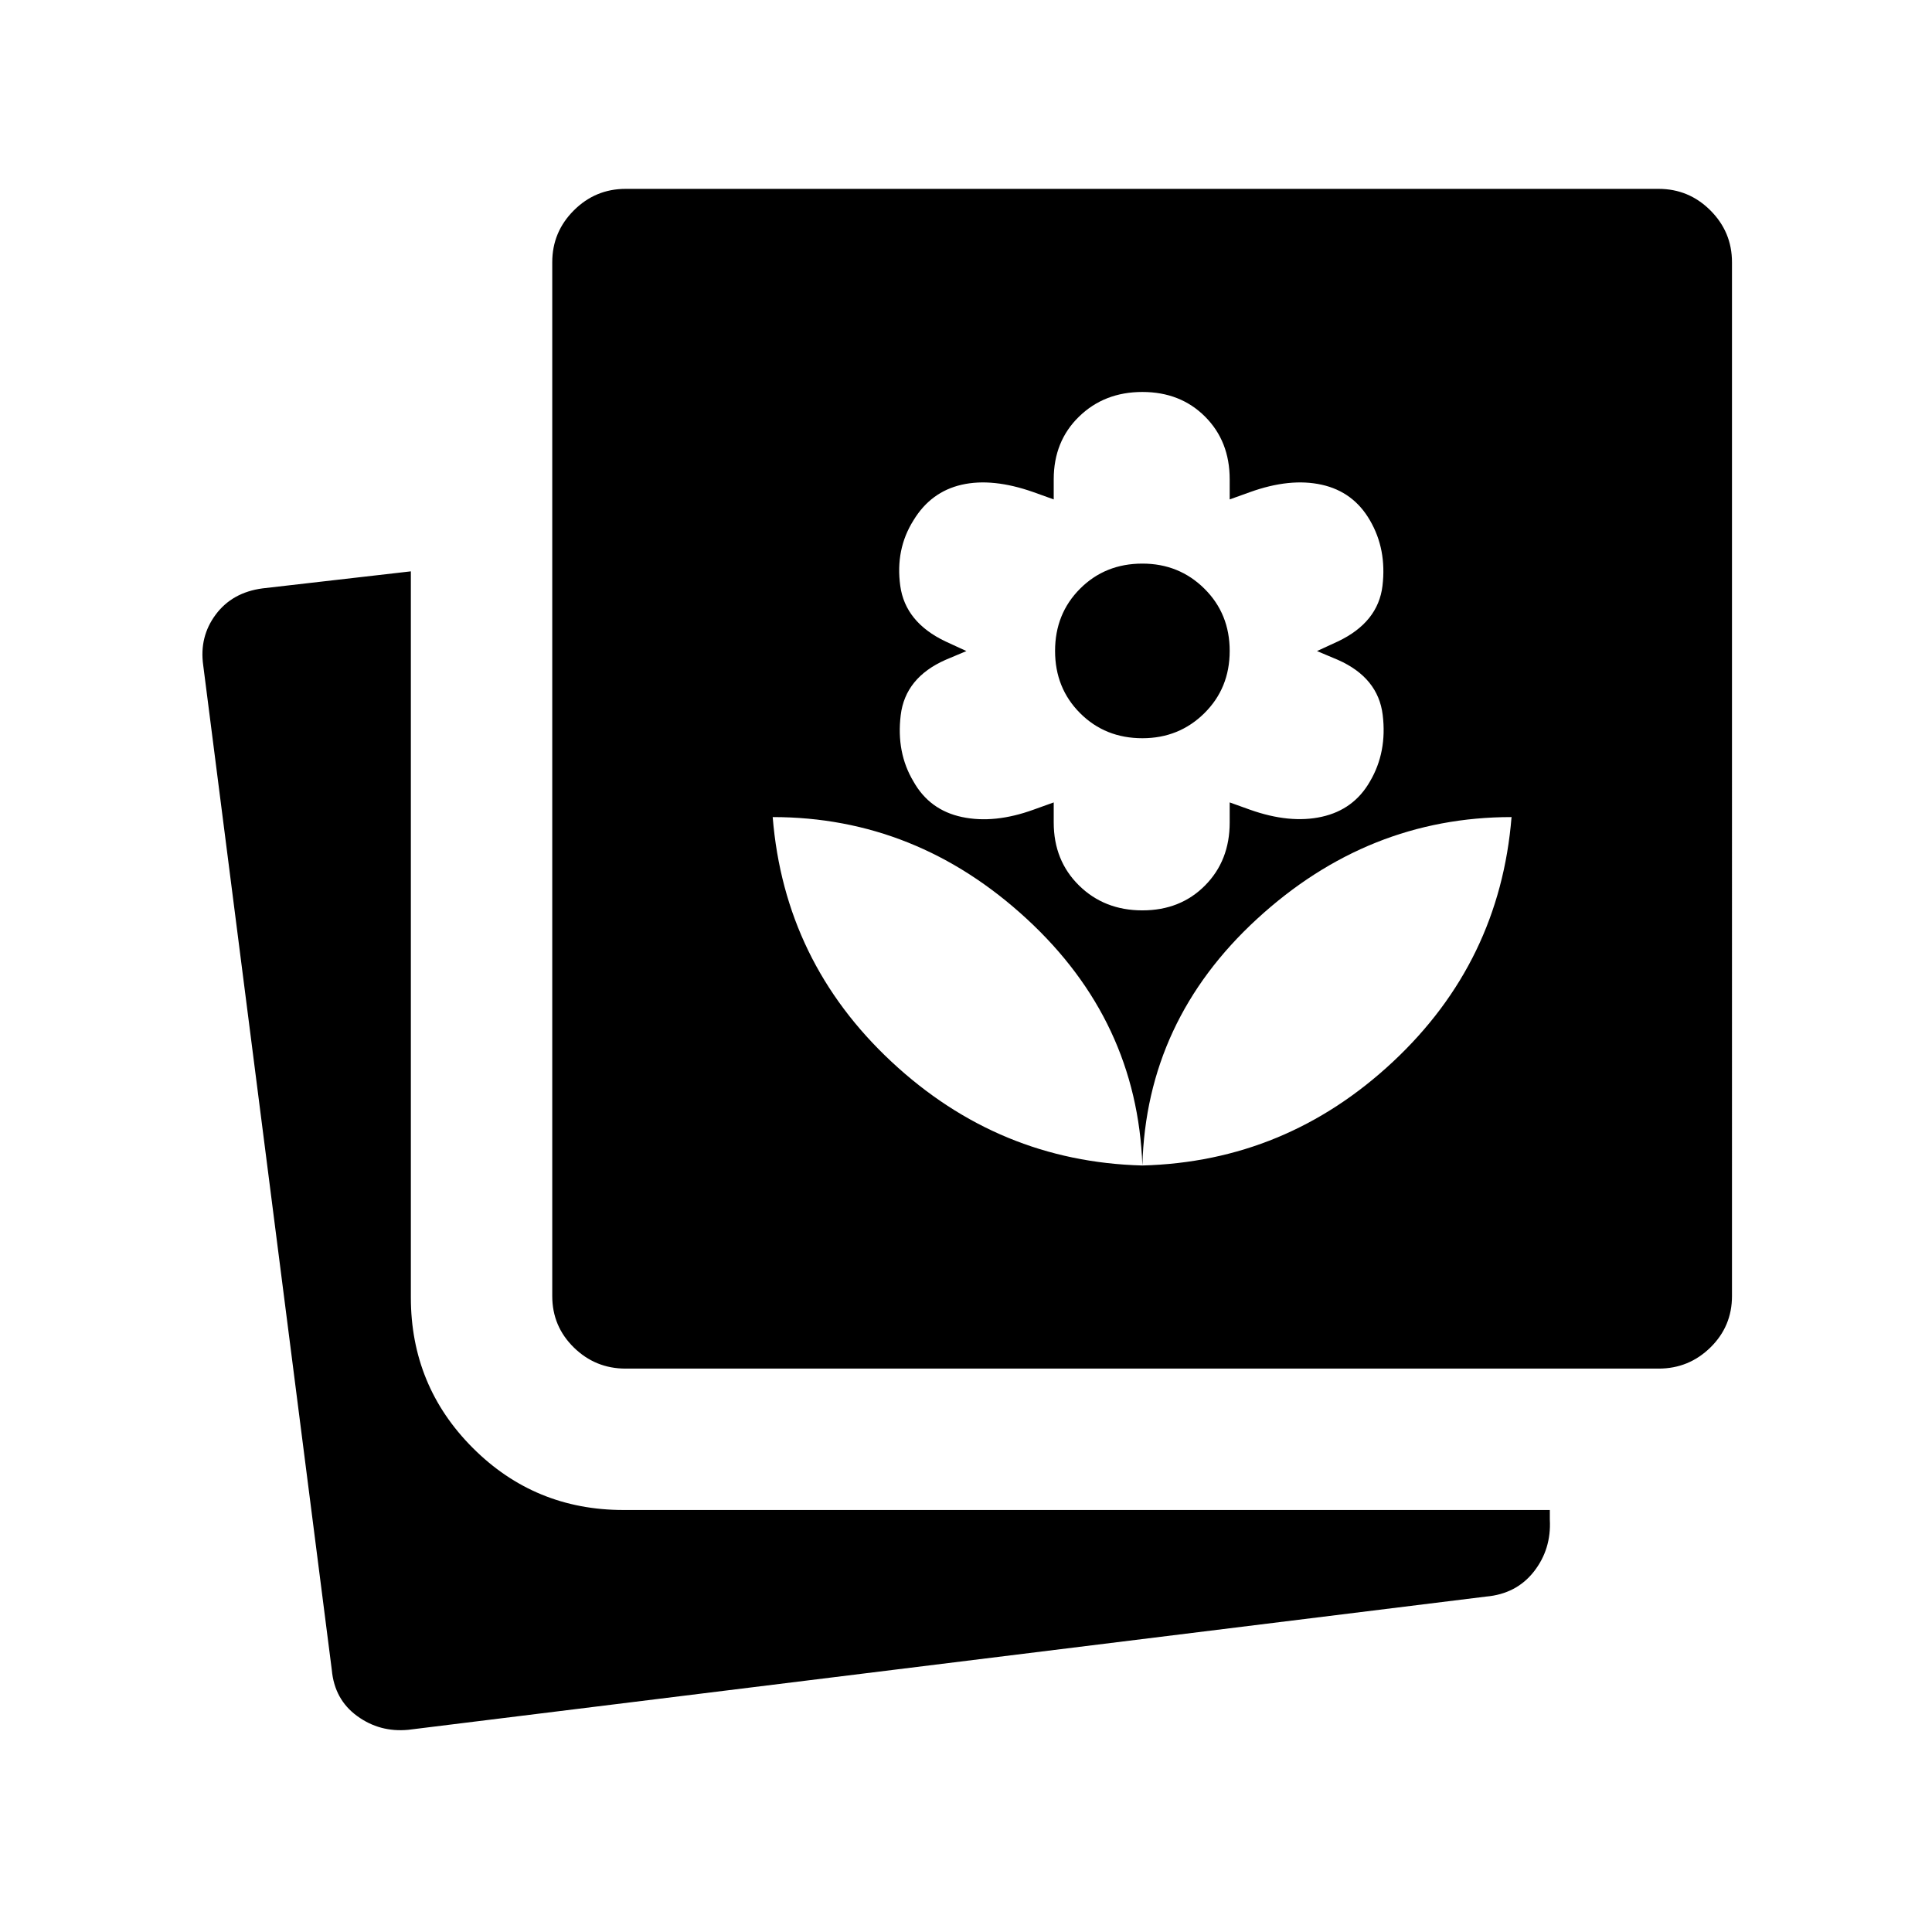<svg xmlns="http://www.w3.org/2000/svg" height="40" viewBox="0 -960 960 960" width="40"><path d="M202.821-100.463q-14.153 1.333-25.384-6.872t-12.564-22.871l-63.897-499.229q-2-14.154 6.205-25.179 8.205-11.026 23.282-13.026l73.691-8.461v360.767q0 44.026 30.808 74.833 30.807 30.808 74.833 30.808h460.308v4.82q.769 14.692-7.923 25.782-8.693 11.09-23.769 12.423l-535.59 66.205Zm108.051-179.486q-15.039 0-25.75-10.507-10.711-10.506-10.711-25.544v-513.692q0-15.038 10.711-25.749 10.711-10.712 25.75-10.712h513.281q15.038 0 25.749 10.712 10.712 10.711 10.712 25.749V-316q0 15.038-10.712 25.544-10.711 10.507-25.749 10.507H310.872ZM567.64-380.872q-2.589-71.948-57.448-122.538T383.948-554q5.821 71.949 59.064 121.59 53.244 49.641 124.628 51.538Zm0-126.769q18.898 0 31.141-12.372 12.244-12.371 12.244-31.269v-10l10 3.59q19.872 7.077 35.782 3.538 15.91-3.538 23.91-17.538 8.59-14.59 6.334-33.077-2.257-18.487-22.231-27.338l-10.41-4.383 10.41-4.793q19.974-9.517 22.128-27.643 2.154-18.125-6.231-32.51-8.205-14.205-23.961-17.705-15.757-3.5-35.731 3.705l-10 3.59v-10q0-18.897-12.244-31.141-12.243-12.244-31.141-12.244-18.897 0-31.474 12.244-12.577 12.244-12.577 31.141v10l-10-3.59q-20.385-7.205-35.731-3.705t-23.961 17.705q-9.052 14.385-6.564 32.51 2.487 18.126 22.461 27.643l10.41 4.793-10.41 4.383q-19.974 8.851-22.231 27.466-2.256 18.615 6.334 32.949 8 14.256 24.115 17.666 16.116 3.411 35.577-3.666l10-3.59v10q0 18.898 12.577 31.269 12.577 12.372 31.474 12.372Zm0-85.538q-18.487 0-30.935-12.449-12.449-12.449-12.449-30.936 0-18.487 12.449-30.936 12.448-12.449 30.935-12.449 18.231 0 30.808 12.449 12.577 12.449 12.577 30.936 0 18.487-12.577 30.936-12.577 12.449-30.808 12.449Zm0 212.307q71.385-1.897 124.5-51.538 53.116-49.641 58.936-121.59-71.384 0-126.448 50.59-55.065 50.59-56.988 122.538Z"/></svg>